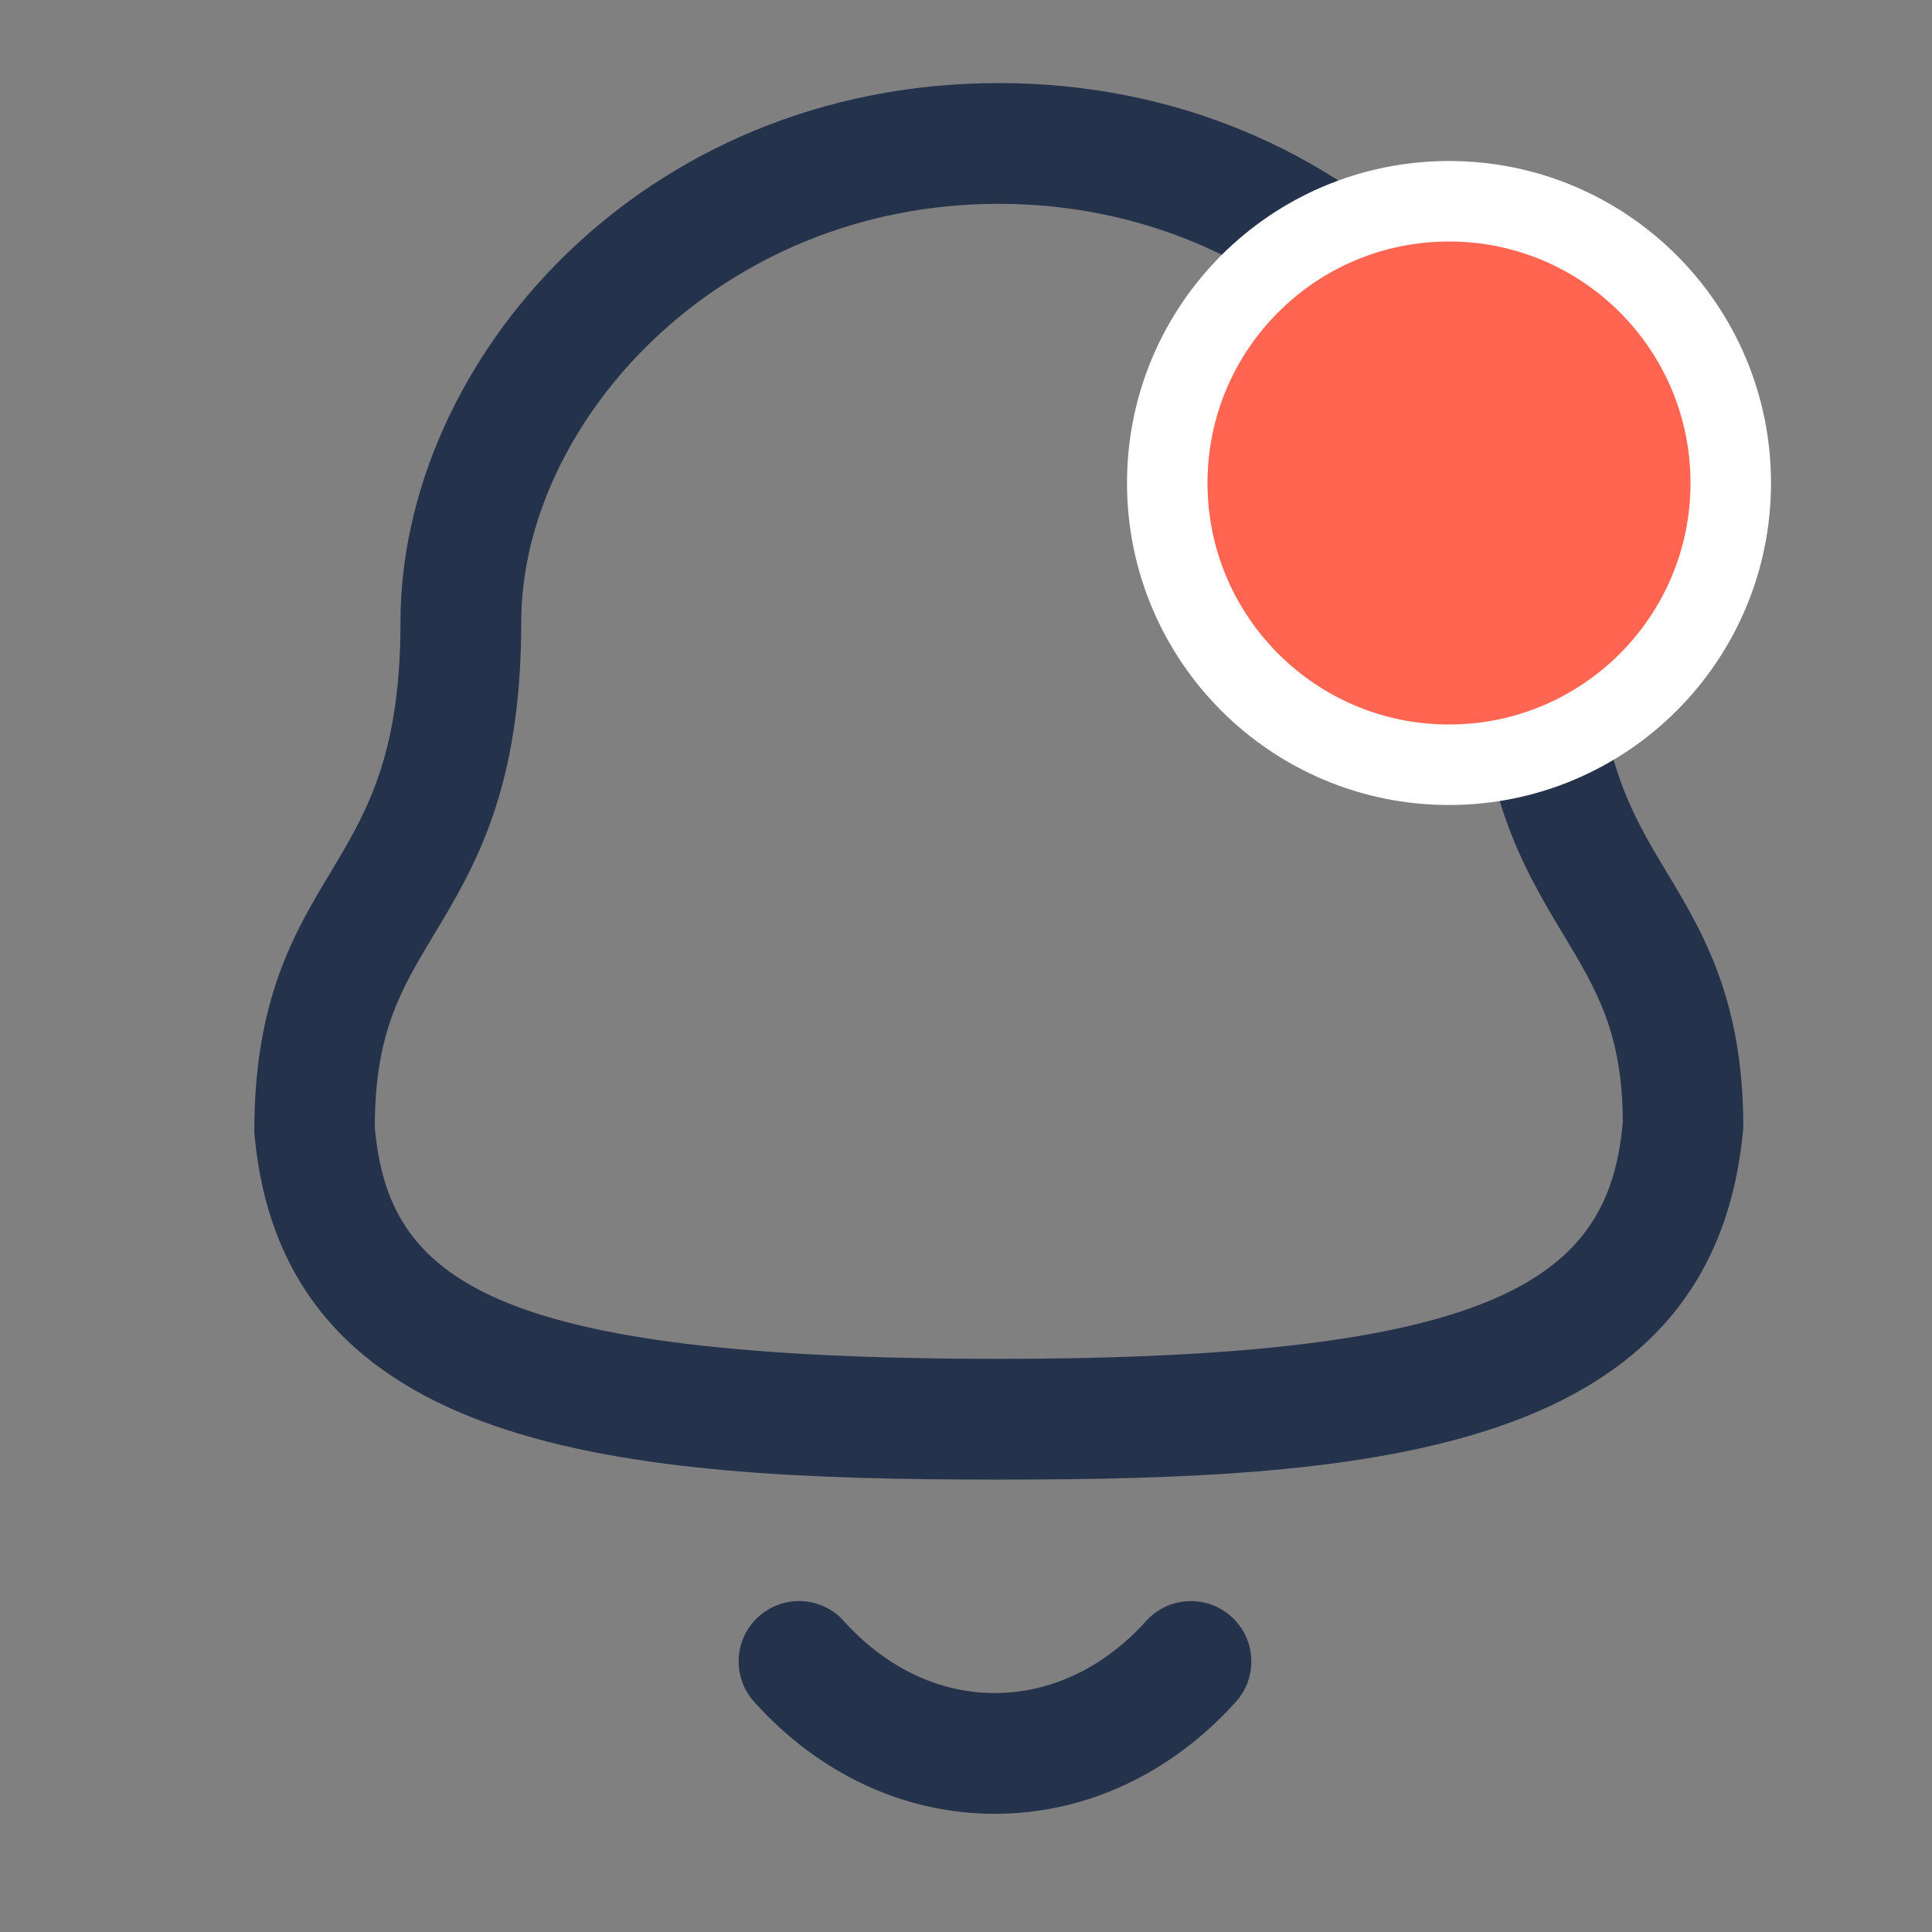 <svg width="24" height="24" viewBox="0 0 24 24" fill="none" xmlns="http://www.w3.org/2000/svg">
<rect x="0" y="0" width="24" height="24" fill="#808080" stroke="none"/>
<path fill-rule="evenodd" clip-rule="evenodd" d="M10.483 20.138C11.001 20.715 11.666 21.032 12.356 21.032H12.357C13.05 21.032 13.718 20.715 14.237 20.137C14.515 19.83 14.989 19.805 15.296 20.082C15.604 20.359 15.629 20.834 15.352 21.141C14.544 22.038 13.481 22.532 12.357 22.532H12.355C11.234 22.531 10.173 22.037 9.368 21.14C9.091 20.833 9.116 20.358 9.424 20.082C9.732 19.804 10.206 19.829 10.483 20.138ZM12.406 1.032C16.851 1.032 19.837 4.494 19.837 7.727C19.837 9.39 20.26 10.095 20.709 10.843C21.153 11.581 21.656 12.419 21.656 14.003C21.307 18.05 17.082 18.38 12.406 18.38C7.73 18.38 3.504 18.05 3.159 14.067C3.156 12.419 3.659 11.581 4.103 10.843L4.259 10.579C4.645 9.916 4.975 9.194 4.975 7.727C4.975 4.494 7.961 1.032 12.406 1.032ZM12.406 2.532C8.911 2.532 6.475 5.27 6.475 7.727C6.475 9.806 5.898 10.767 5.388 11.615C4.979 12.296 4.656 12.834 4.656 14.003C4.823 15.889 6.068 16.88 12.406 16.88C18.709 16.88 19.993 15.845 20.159 13.938C20.156 12.834 19.833 12.296 19.424 11.615C18.914 10.767 18.337 9.806 18.337 7.727C18.337 5.27 15.901 2.532 12.406 2.532Z" fill="#25324B"/>
<circle cx="18" cy="6" r="3.5" fill="#FF6550" stroke="white"/>
</svg>
